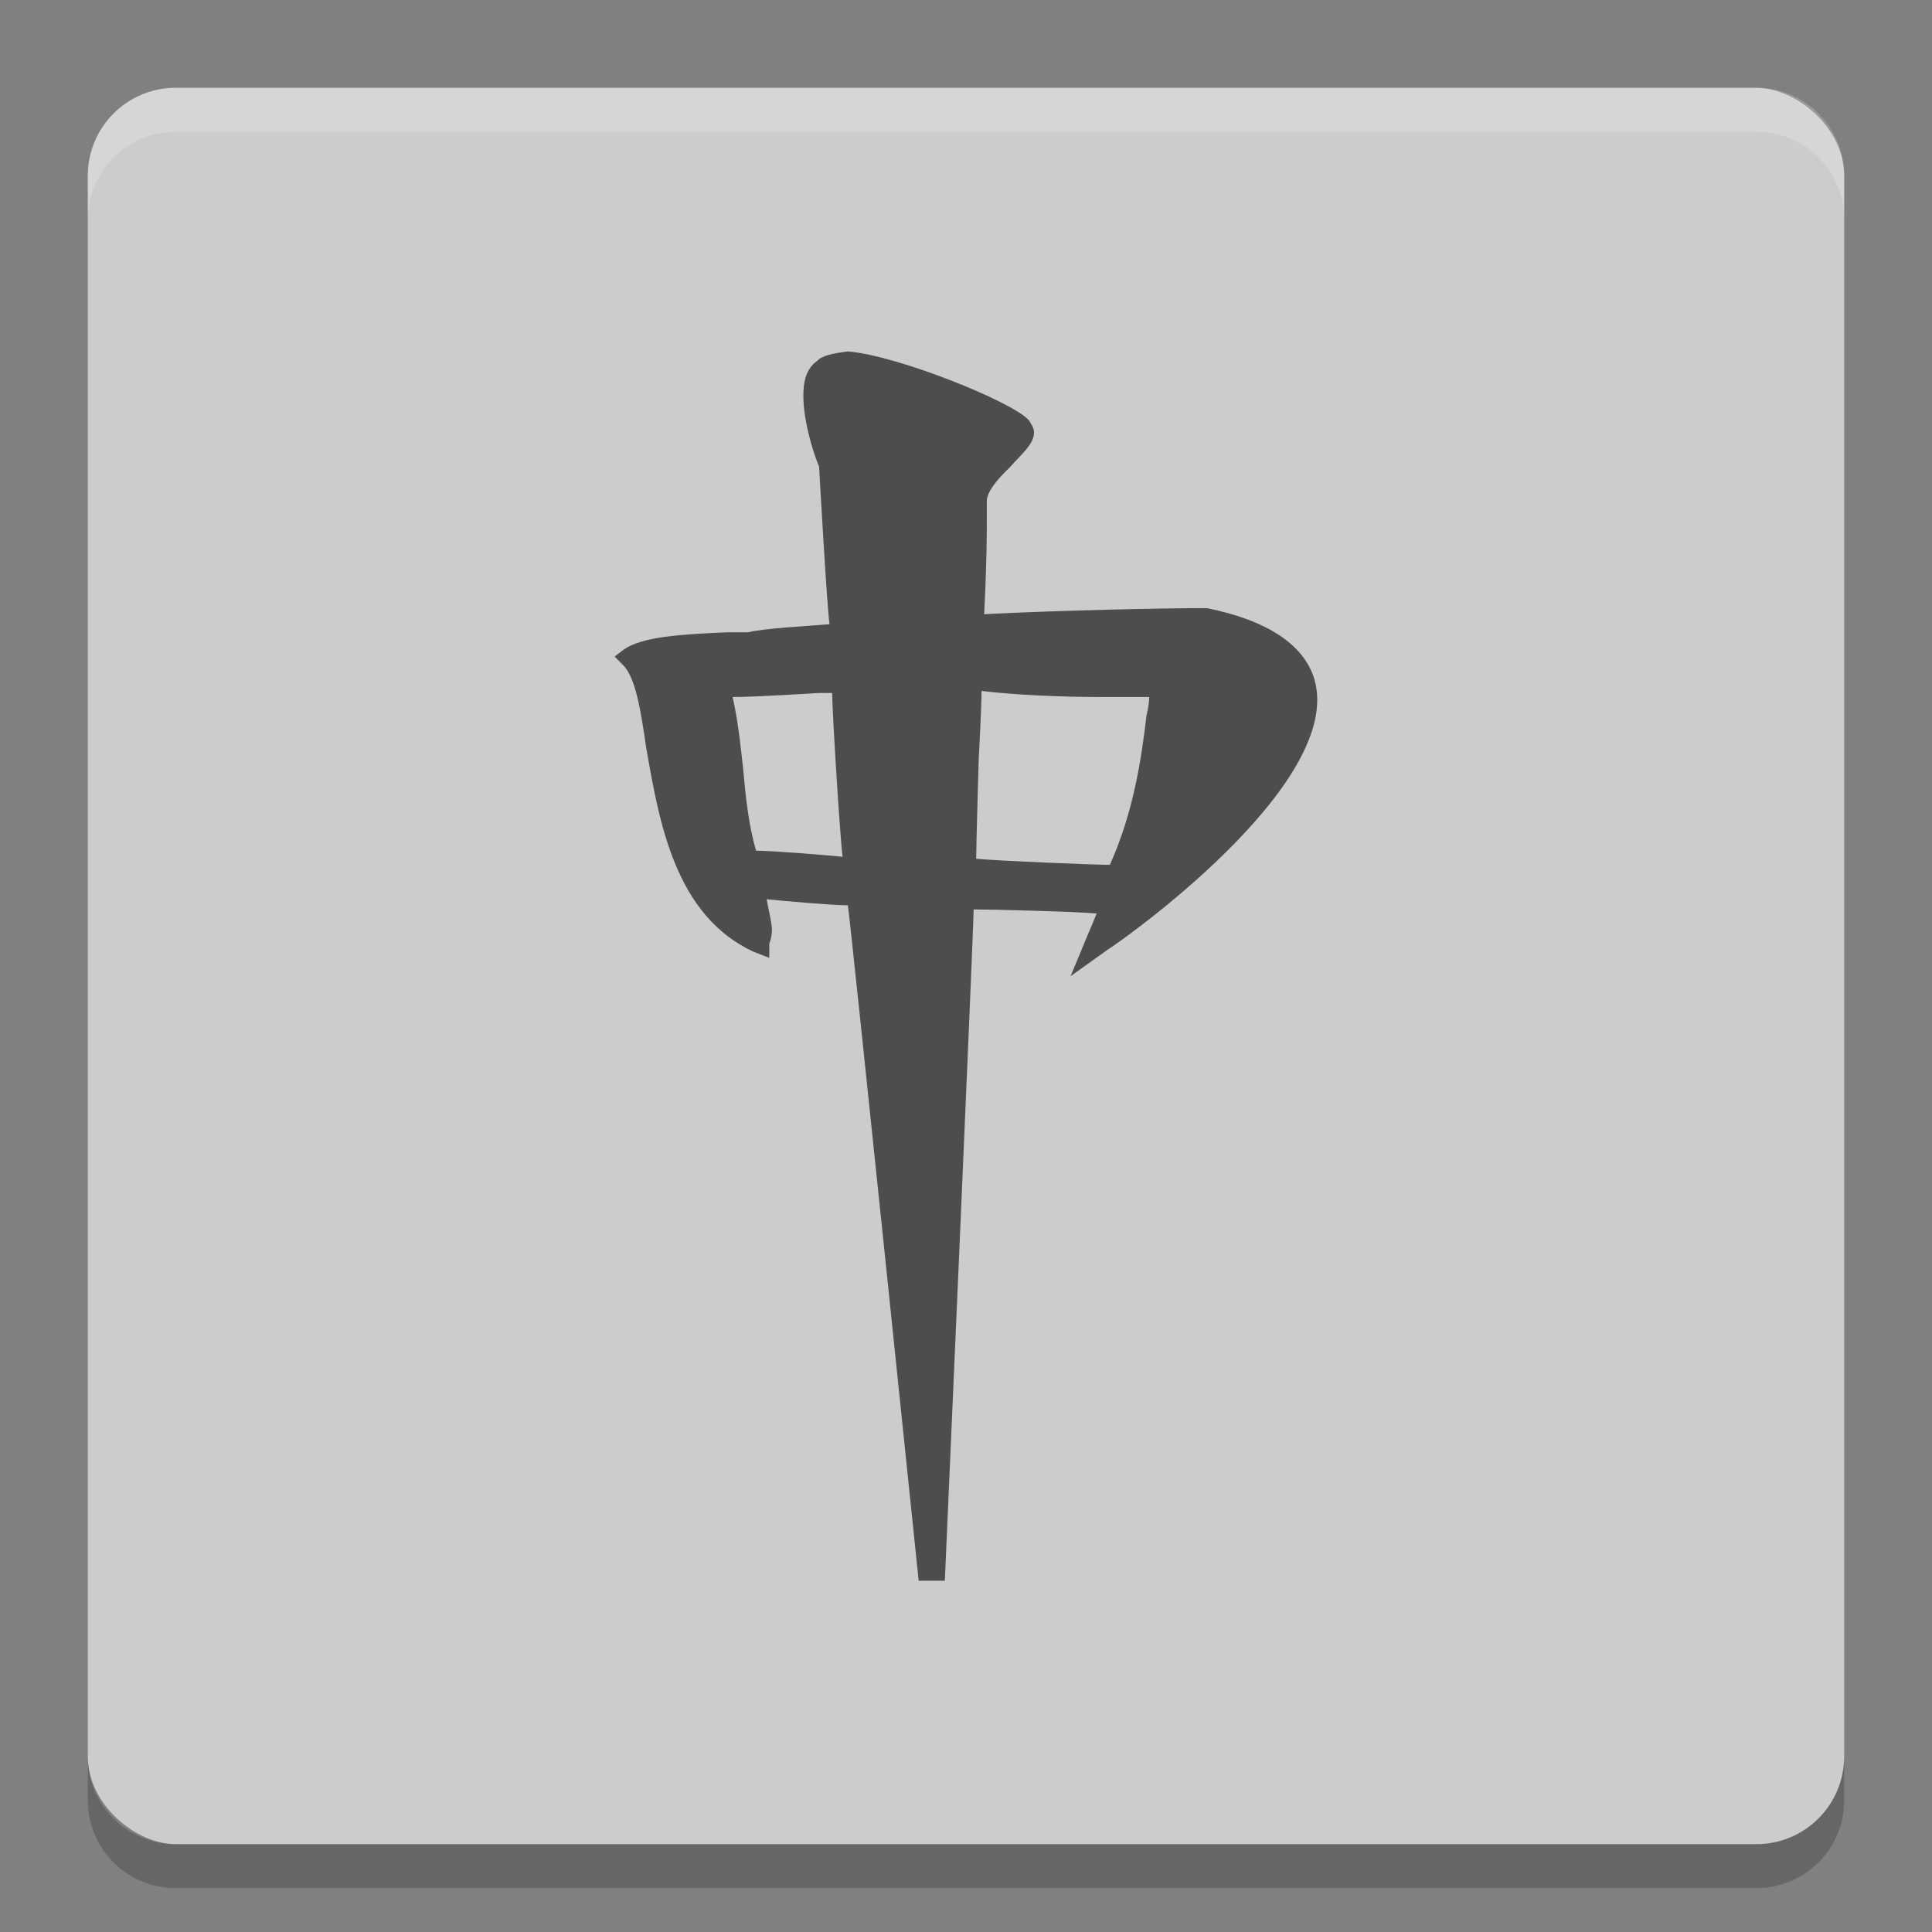 <?xml version="1.0" encoding="UTF-8" standalone="no"?>
<svg xmlns="http://www.w3.org/2000/svg" height="22" width="22" version="1">
 <rect width="100%" height="100%" fill="#808080" stroke="none"/>
 <rect transform="matrix(0,-1,-1,0,0,0)" rx="1" ry="1" height="20" width="20" y="-21" x="-21" fill="#ccc"/>
 <path style="enable-background:new" fill="#4d4d4d" d="m9.297 4.115c-0.119 0.092-0.149 0.23-0.149 0.391 0 0.299 0.119 0.668 0.179 0.806 0 0 0.09 1.612 0.119 1.796-0.269 0.023-0.746 0.046-0.925 0.092h-0.239c-0.507 0.023-0.985 0.046-1.193 0.207l-0.09 0.069 0.09 0.092c0.149 0.138 0.209 0.53 0.269 0.944 0.149 0.852 0.328 1.911 1.223 2.326l0.179 0.069v-0.161s0.03-0.069 0.03-0.161c0-0.069-0.03-0.184-0.06-0.345 0.239 0.023 0.746 0.069 0.925 0.069 0.03 0.184 0.806 7.691 0.806 7.691h0.298s0.328-7.415 0.328-7.644c0.209 0 1.134 0.023 1.402 0.046-0.06 0.138-0.298 0.714-0.298 0.714l0.418-0.299c0.119-0.069 2.715-1.888 2.357-3.086-0.119-0.391-0.537-0.668-1.223-0.806h-0.06c-0.388 0-1.581 0.023-2.476 0.069 0.03-0.599 0.03-0.921 0.03-1.082v-0.207c0-0.115 0.149-0.276 0.269-0.391 0.119-0.138 0.269-0.253 0.269-0.391 0-0.046-0.03-0.092-0.06-0.138-0.179-0.207-1.492-0.737-2.059-0.783-0.179 0.023-0.298 0.046-0.358 0.115zm0.03 3.776h0.149c0 0.207 0.09 1.658 0.119 1.865-0.239-0.023-0.805-0.069-0.985-0.069-0.089-0.299-0.119-0.622-0.149-0.944-0.03-0.276-0.06-0.553-0.119-0.806 0.269 0 0.985-0.046 0.985-0.046zm1.82 0.714s0.03-0.553 0.03-0.737c0.388 0.046 0.895 0.069 1.372 0.069h0.537c0 0.092-0.03 0.207-0.03 0.207-0.06 0.507-0.149 1.105-0.418 1.704-0.179 0-1.283-0.046-1.522-0.069 0-0.161 0.03-1.174 0.03-1.174z"/>
 <path opacity=".2" fill="#fff" d="m2 1c-0.554 0-1 0.446-1 1v0.5c0-0.554 0.446-1 1-1h18c0.554 0 1 0.446 1 1v-0.5c0-0.554-0.446-1-1-1h-18z"/>
 <path opacity=".2" d="m2 21.5c-0.554 0-1-0.446-1-1v-0.5c0 0.554 0.446 1 1 1h18c0.554 0 1-0.446 1-1v0.5c0 0.554-0.446 1-1 1h-18z"/>
</svg>
